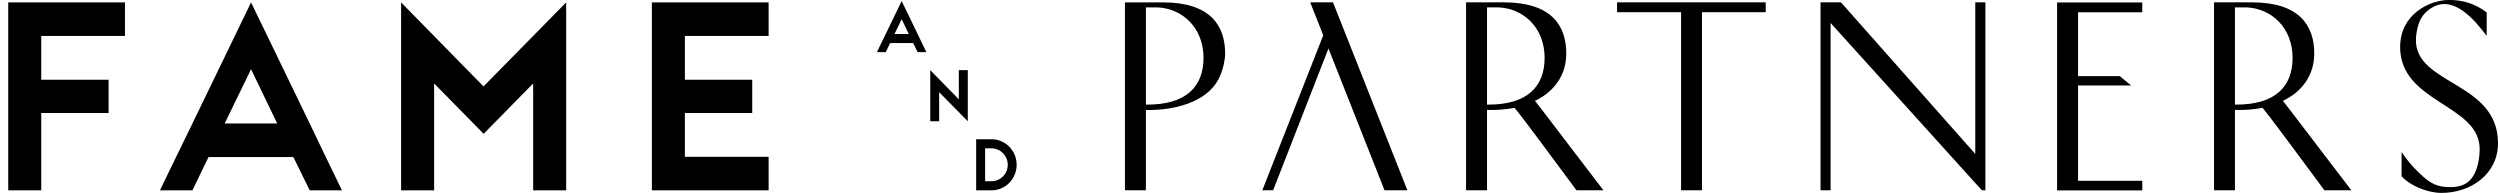 <?xml version="1.0" encoding="UTF-8" standalone="no"?>
<svg width="298px" height="23px" viewBox="0 0 298 23" version="1.1" xmlns="http://www.w3.org/2000/svg" xmlns:xlink="http://www.w3.org/1999/xlink">
    <!-- Generator: sketchtool 41 (35326) - http://www.bohemiancoding.com/sketch -->
    <title>0279822C-3948-441E-AEF3-657091430FC8</title>
    <desc>Created with sketchtool.</desc>
    <defs></defs>
    <g id="Onboarding-Mobile" stroke="none" stroke-width="1" fill="none" fill-rule="evenodd">
        <g id="Mobile-Portrait-Copy-4" transform="translate(-170, -35)" fill="#000000">
            <g id="Logo-Copy" transform="translate(170.983, 34.996)">
                <g id="Slice-1" transform="translate(0, -0)">
                    <g id="Page-1">
                        <path d="M76.721,22.689 L90.636,22.689 L90.636,18.692 L80.655,18.692 L80.655,13.473 L88.682,13.473 L88.682,9.505 L80.655,9.505 L80.655,4.289 L90.636,4.289 L90.636,0.29 L76.721,0.29 L76.721,22.689 L76.721,22.689 L76.721,22.689 L76.721,22.689 Z M274.875,6.385 C274.875,3.078 273.137,0.284 267.443,0.284 L262.93,0.284 L262.93,22.684 L265.424,22.684 L265.424,13.111 C266.601,13.141 267.694,13.055 268.708,12.854 C270.026,14.453 273.1,18.678 276.087,22.684 L279.299,22.684 C275.634,17.918 271.549,12.508 271.14,12.027 C273.528,10.885 274.875,8.864 274.875,6.385 L274.875,6.385 L274.875,6.385 L274.875,6.385 Z M265.424,12.473 L265.424,0.882 L266.772,0.882 C269.769,0.998 272.293,3.307 272.293,6.899 C272.293,10.26 270.301,12.528 265.424,12.473 L265.424,12.473 L265.424,12.473 L265.424,12.473 Z M0,22.689 L3.934,22.689 L3.934,13.473 L11.961,13.473 L11.961,9.505 L3.934,9.505 L3.934,4.289 L13.913,4.289 L13.913,0.29 L0,0.29 L0,22.689 L0,22.689 L0,22.689 L0,22.689 Z M108.397,4.054 L106.497,0.131 L104.597,4.054 L104.066,5.14 L103.544,6.22 L104.597,6.22 L105.12,5.14 L107.867,5.14 L108.397,6.22 L109.441,6.22 L108.918,5.14 L108.397,4.054 L108.397,4.054 L108.397,4.054 L108.397,4.054 Z M105.641,4.054 L106.497,2.297 L107.344,4.054 L105.641,4.054 L105.641,4.054 L105.641,4.054 L105.641,4.054 Z M46.829,0.29 L46.829,22.689 L50.765,22.689 L50.765,9.952 L56.651,15.938 L56.684,15.938 L62.57,9.952 L62.57,22.689 L66.505,22.689 L66.505,0.29 L56.651,10.305 L46.829,0.29 L46.829,0.29 L46.829,0.29 L46.829,0.29 Z M286.993,4.79 C286.993,4.28 287.085,3.736 287.207,3.241 C287.471,2.17 288.028,1.413 288.985,0.871 C291.57,-0.588 294.047,2.462 295.431,4.276 L295.431,1.483 C294.033,0.43 292.597,0 290.944,0 C288.646,0 285.113,1.683 285.113,5.614 C285.113,12.282 294.593,12.426 294.593,17.755 C294.593,19.138 294.248,21.024 293.006,21.839 C292.171,22.386 290.977,22.371 290.028,22.22 C288.936,22.043 288.094,21.308 287.318,20.556 C286.548,19.818 285.876,19.016 285.283,18.127 L285.283,21.005 C286.235,22.087 288.309,22.998 290.047,22.998 C293.551,22.998 296.778,20.749 296.778,17.07 C296.778,9.748 286.993,10.148 286.993,4.79 L286.993,4.79 L286.993,4.79 L286.993,4.79 Z M35.933,14.723 L28.944,0.29 L21.955,14.723 L20.004,18.723 L18.083,22.689 L21.955,22.689 L23.874,18.723 L33.983,18.723 L35.933,22.689 L39.777,22.689 L37.853,18.723 L35.933,14.723 L35.933,14.723 L35.933,14.723 L35.933,14.723 Z M25.796,14.723 L28.944,8.257 L32.061,14.723 L25.796,14.723 L25.796,14.723 L25.796,14.723 L25.796,14.723 Z M155.195,0.284 L156.748,4.212 L149.486,22.684 L150.775,22.684 L157.369,5.785 L164.052,22.684 L166.778,22.684 L157.911,0.284 L155.195,0.284 L155.195,0.284 L155.195,0.284 L155.195,0.284 Z M234.471,18.356 L218.461,0.284 L216.025,0.284 L216.025,22.684 L217.223,22.684 L217.223,2.739 L235.253,22.684 L235.675,22.684 L235.675,0.284 L234.471,0.284 L234.471,18.356 L234.471,18.356 L234.471,18.356 L234.471,18.356 Z M191.771,1.455 L199.401,1.455 L199.401,22.684 L201.894,22.684 L201.894,1.455 L209.491,1.455 L209.491,0.284 L191.771,0.284 L191.771,1.455 L191.771,1.455 L191.771,1.455 L191.771,1.455 Z M113.308,11.838 L109.904,8.367 L109.904,14.456 L110.964,14.456 L110.964,10.992 L113.308,13.37 L114.379,14.456 L114.379,8.367 L113.308,8.367 L113.308,11.838 L113.308,11.838 L113.308,11.838 L113.308,11.838 Z M185.716,6.385 C185.716,3.078 183.979,0.284 178.289,0.284 L173.771,0.284 L173.771,22.684 L176.27,22.684 L176.27,13.111 C177.449,13.141 178.539,13.055 179.548,12.854 C180.871,14.453 183.943,18.678 186.933,22.684 L190.146,22.684 C186.481,17.918 182.397,12.508 181.986,12.027 C184.375,10.885 185.716,8.864 185.716,6.385 L185.716,6.385 L185.716,6.385 L185.716,6.385 Z M176.27,12.473 L176.27,0.882 L177.615,0.882 C180.613,0.998 183.136,3.307 183.136,6.899 C183.136,10.26 181.148,12.528 176.27,12.473 L176.27,12.473 L176.27,12.473 L176.27,12.473 Z M137.625,0.286 L133.11,0.286 L133.11,22.684 L135.607,22.684 L135.607,13.113 C137.387,13.155 139.548,12.888 141.34,12.058 C142.75,11.4 143.932,10.393 144.514,8.901 C144.806,8.155 145.053,7.193 145.053,6.385 C145.053,3.078 143.317,0.286 137.625,0.286 L137.625,0.286 L137.625,0.286 L137.625,0.286 Z M135.607,12.473 L135.607,0.883 L136.953,0.883 C139.951,0.999 142.477,3.307 142.477,6.899 C142.477,10.26 140.484,12.528 135.607,12.473 L135.607,12.473 L135.607,12.473 L135.607,12.473 Z M119.324,17.493 C119.052,17.219 118.736,16.999 118.375,16.841 C118.013,16.684 117.621,16.601 117.206,16.601 L115.375,16.601 L115.375,22.689 L117.206,22.689 C117.621,22.689 118.013,22.609 118.375,22.451 C118.736,22.292 119.052,22.074 119.324,21.798 C119.596,21.524 119.809,21.198 119.966,20.827 C120.123,20.459 120.201,20.063 120.201,19.645 C120.201,19.228 120.123,18.832 119.966,18.462 C119.809,18.092 119.596,17.768 119.324,17.493 L119.324,17.493 L119.324,17.493 L119.324,17.493 Z M118.991,20.411 C118.891,20.647 118.751,20.854 118.576,21.034 C118.398,21.21 118.193,21.349 117.959,21.448 C117.727,21.553 117.473,21.606 117.206,21.606 L116.444,21.606 L116.444,17.688 L117.206,17.688 C117.473,17.688 117.727,17.738 117.959,17.843 C118.193,17.941 118.398,18.084 118.576,18.262 C118.751,18.443 118.891,18.653 118.991,18.89 C119.089,19.125 119.14,19.376 119.14,19.645 C119.14,19.92 119.089,20.175 118.991,20.411 L118.991,20.411 L118.991,20.411 L118.991,20.411 Z M244.222,22.7 L254.376,22.7 L254.376,21.559 L246.721,21.559 L246.721,10.195 L253.057,10.195 L251.695,9.077 L246.721,9.077 L246.721,1.468 L254.376,1.468 L254.376,0.298 L244.222,0.298 L244.222,22.7 L244.222,22.7 L244.222,22.7 L244.222,22.7 Z" id="LOGO"></path>
                    </g>
                </g>
            </g>
        </g>
    </g>
</svg>